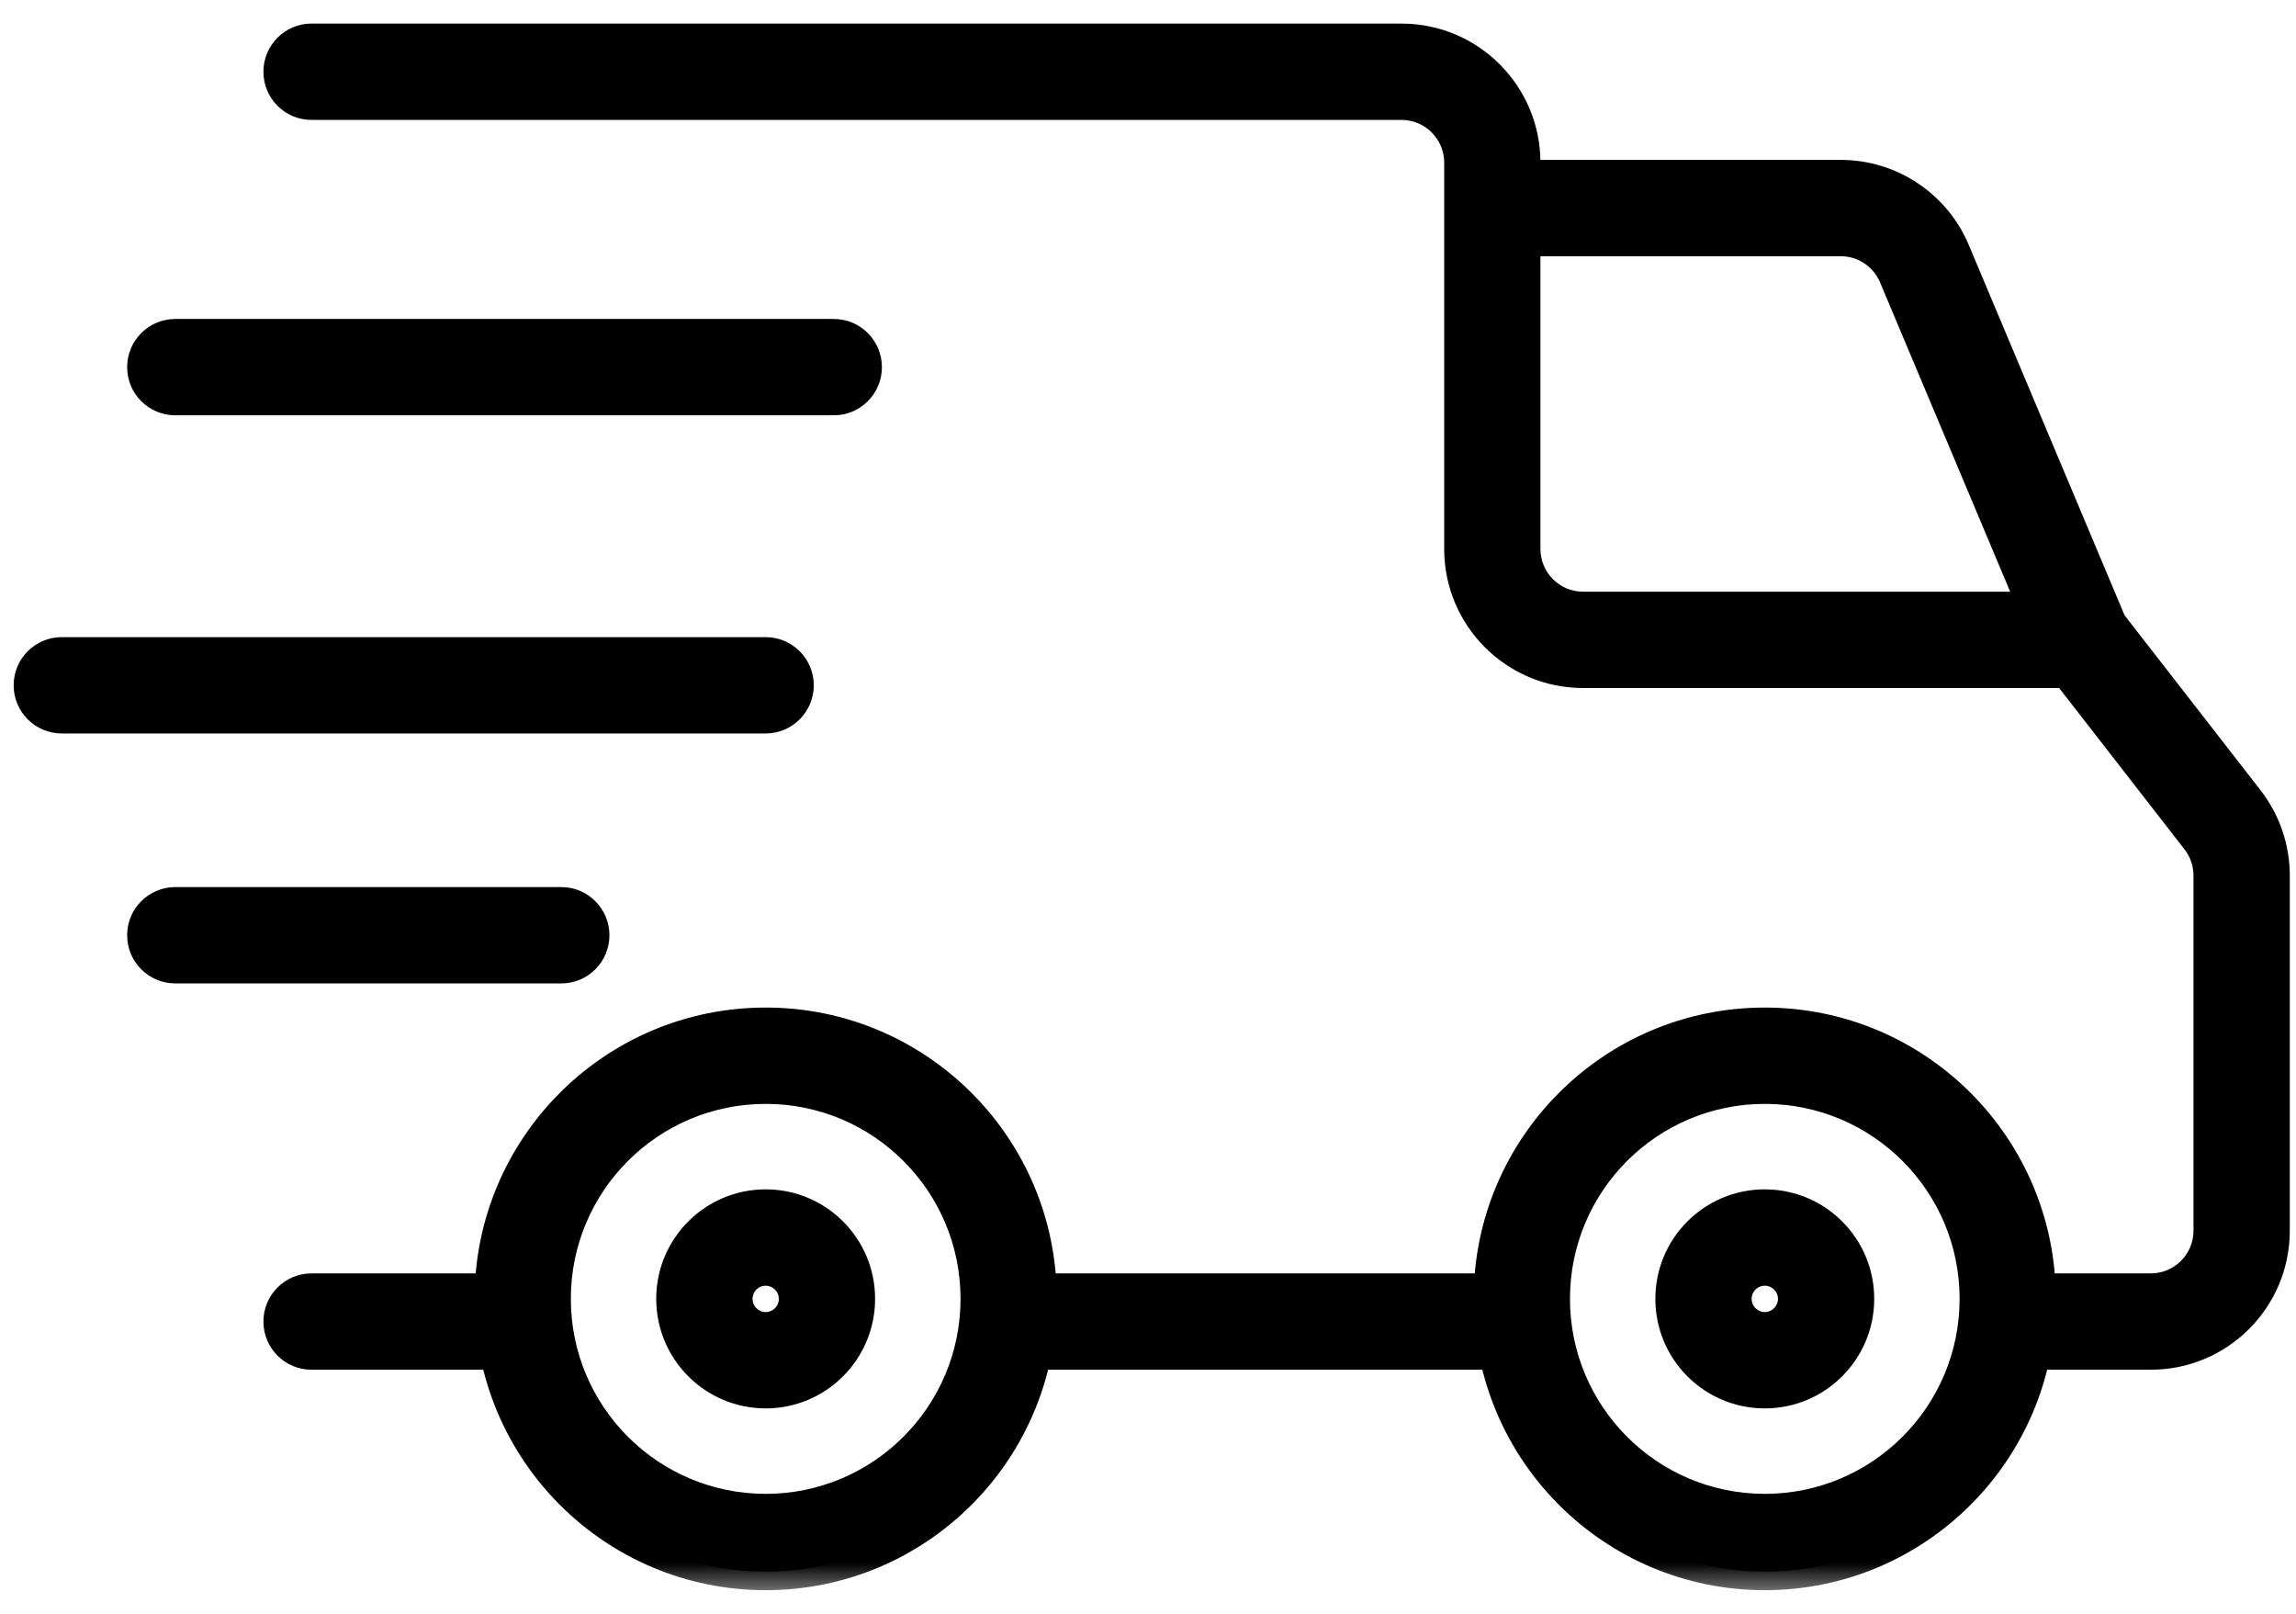 <svg width="37" height="26" viewBox="0 0 37 26" fill="none" xmlns="http://www.w3.org/2000/svg">
<mask id="path-1-outside-1" maskUnits="userSpaceOnUse" x="-0.48" y="-0.32" width="38" height="26" fill="black">
<rect fill="white" x="-0.48" y="-0.32" width="38" height="26"/>
<path fill-rule="evenodd" clip-rule="evenodd" d="M4.545 1.156C4.545 0.893 4.758 0.68 5.02 0.68H22.585C23.656 0.68 24.524 1.548 24.524 2.62V2.876H29.663C30.443 2.876 31.148 3.344 31.451 4.064L33.976 10.066L36.191 12.915C36.456 13.256 36.599 13.675 36.599 14.106V19.828C36.599 20.899 35.731 21.768 34.66 21.768H32.465C32.202 21.768 31.989 21.555 31.989 21.292C31.989 21.029 32.202 20.816 32.465 20.816H34.66C35.206 20.816 35.648 20.374 35.648 19.828V14.106C35.648 13.886 35.575 13.673 35.44 13.499L33.33 10.785H25.512C24.441 10.785 23.573 9.916 23.573 8.844V2.62C23.573 2.074 23.13 1.632 22.585 1.632H5.02C4.758 1.632 4.545 1.419 4.545 1.156ZM32.846 9.833L30.574 4.433C30.419 4.067 30.061 3.828 29.663 3.828H24.524V8.844C24.524 9.39 24.966 9.833 25.512 9.833H32.846ZM2.349 5.915C2.349 5.652 2.562 5.439 2.825 5.439H13.437C13.699 5.439 13.912 5.652 13.912 5.915C13.912 6.178 13.699 6.391 13.437 6.391H2.825C2.562 6.391 2.349 6.178 2.349 5.915ZM0.52 11.041C0.52 10.778 0.733 10.565 0.995 10.565H12.339C12.602 10.565 12.815 10.778 12.815 11.041C12.815 11.304 12.602 11.517 12.339 11.517H0.995C0.733 11.517 0.52 11.304 0.52 11.041ZM2.349 15.068C2.349 14.805 2.562 14.592 2.825 14.592H9.046C9.308 14.592 9.521 14.805 9.521 15.068C9.521 15.331 9.308 15.544 9.046 15.544H2.825C2.562 15.544 2.349 15.331 2.349 15.068ZM4.545 21.292C4.545 21.029 4.758 20.816 5.02 20.816H8.314C8.576 20.816 8.789 21.029 8.789 21.292C8.789 21.555 8.576 21.768 8.314 21.768H5.02C4.758 21.768 4.545 21.555 4.545 21.292ZM15.888 21.292C15.888 21.029 16.101 20.816 16.364 20.816H24.048C24.311 20.816 24.524 21.029 24.524 21.292C24.524 21.555 24.311 21.768 24.048 21.768H16.364C16.101 21.768 15.888 21.555 15.888 21.292Z"/>
<path fill-rule="evenodd" clip-rule="evenodd" d="M12.339 24.368C14.239 24.368 15.778 22.827 15.778 20.926C15.778 19.026 14.239 17.485 12.339 17.485C10.439 17.485 8.899 19.026 8.899 20.926C8.899 22.827 10.439 24.368 12.339 24.368ZM12.339 25.32C14.764 25.32 16.73 23.353 16.73 20.926C16.73 18.5 14.764 16.533 12.339 16.533C9.914 16.533 7.948 18.5 7.948 20.926C7.948 23.353 9.914 25.32 12.339 25.32Z"/>
<path fill-rule="evenodd" clip-rule="evenodd" d="M28.439 24.368C30.339 24.368 31.879 22.827 31.879 20.926C31.879 19.026 30.339 17.485 28.439 17.485C26.54 17.485 25 19.026 25 20.926C25 22.827 26.54 24.368 28.439 24.368ZM28.439 25.32C30.865 25.32 32.831 23.353 32.831 20.926C32.831 18.5 30.865 16.533 28.439 16.533C26.014 16.533 24.048 18.5 24.048 20.926C24.048 23.353 26.014 25.32 28.439 25.32Z"/>
<path fill-rule="evenodd" clip-rule="evenodd" d="M28.439 21.439C28.722 21.439 28.952 21.209 28.952 20.926C28.952 20.643 28.722 20.414 28.439 20.414C28.157 20.414 27.927 20.643 27.927 20.926C27.927 21.209 28.157 21.439 28.439 21.439ZM28.439 22.391C29.248 22.391 29.903 21.735 29.903 20.926C29.903 20.117 29.248 19.462 28.439 19.462C27.631 19.462 26.976 20.117 26.976 20.926C26.976 21.735 27.631 22.391 28.439 22.391Z"/>
<path fill-rule="evenodd" clip-rule="evenodd" d="M12.339 21.439C12.622 21.439 12.851 21.209 12.851 20.926C12.851 20.643 12.622 20.414 12.339 20.414C12.056 20.414 11.826 20.643 11.826 20.926C11.826 21.209 12.056 21.439 12.339 21.439ZM12.339 22.391C13.147 22.391 13.803 21.735 13.803 20.926C13.803 20.117 13.147 19.462 12.339 19.462C11.53 19.462 10.875 20.117 10.875 20.926C10.875 21.735 11.53 22.391 12.339 22.391Z"/>
</mask>
<path fill-rule="evenodd" clip-rule="evenodd" d="M4.545 1.156C4.545 0.893 4.758 0.68 5.02 0.68H22.585C23.656 0.68 24.524 1.548 24.524 2.62V2.876H29.663C30.443 2.876 31.148 3.344 31.451 4.064L33.976 10.066L36.191 12.915C36.456 13.256 36.599 13.675 36.599 14.106V19.828C36.599 20.899 35.731 21.768 34.66 21.768H32.465C32.202 21.768 31.989 21.555 31.989 21.292C31.989 21.029 32.202 20.816 32.465 20.816H34.66C35.206 20.816 35.648 20.374 35.648 19.828V14.106C35.648 13.886 35.575 13.673 35.44 13.499L33.33 10.785H25.512C24.441 10.785 23.573 9.916 23.573 8.844V2.62C23.573 2.074 23.13 1.632 22.585 1.632H5.02C4.758 1.632 4.545 1.419 4.545 1.156ZM32.846 9.833L30.574 4.433C30.419 4.067 30.061 3.828 29.663 3.828H24.524V8.844C24.524 9.39 24.966 9.833 25.512 9.833H32.846ZM2.349 5.915C2.349 5.652 2.562 5.439 2.825 5.439H13.437C13.699 5.439 13.912 5.652 13.912 5.915C13.912 6.178 13.699 6.391 13.437 6.391H2.825C2.562 6.391 2.349 6.178 2.349 5.915ZM0.52 11.041C0.52 10.778 0.733 10.565 0.995 10.565H12.339C12.602 10.565 12.815 10.778 12.815 11.041C12.815 11.304 12.602 11.517 12.339 11.517H0.995C0.733 11.517 0.52 11.304 0.52 11.041ZM2.349 15.068C2.349 14.805 2.562 14.592 2.825 14.592H9.046C9.308 14.592 9.521 14.805 9.521 15.068C9.521 15.331 9.308 15.544 9.046 15.544H2.825C2.562 15.544 2.349 15.331 2.349 15.068ZM4.545 21.292C4.545 21.029 4.758 20.816 5.02 20.816H8.314C8.576 20.816 8.789 21.029 8.789 21.292C8.789 21.555 8.576 21.768 8.314 21.768H5.02C4.758 21.768 4.545 21.555 4.545 21.292ZM15.888 21.292C15.888 21.029 16.101 20.816 16.364 20.816H24.048C24.311 20.816 24.524 21.029 24.524 21.292C24.524 21.555 24.311 21.768 24.048 21.768H16.364C16.101 21.768 15.888 21.555 15.888 21.292Z" fill="black"/>
<path fill-rule="evenodd" clip-rule="evenodd" d="M12.339 24.368C14.239 24.368 15.778 22.827 15.778 20.926C15.778 19.026 14.239 17.485 12.339 17.485C10.439 17.485 8.899 19.026 8.899 20.926C8.899 22.827 10.439 24.368 12.339 24.368ZM12.339 25.32C14.764 25.32 16.73 23.353 16.73 20.926C16.73 18.5 14.764 16.533 12.339 16.533C9.914 16.533 7.948 18.5 7.948 20.926C7.948 23.353 9.914 25.32 12.339 25.32Z" fill="black"/>
<path fill-rule="evenodd" clip-rule="evenodd" d="M28.439 24.368C30.339 24.368 31.879 22.827 31.879 20.926C31.879 19.026 30.339 17.485 28.439 17.485C26.54 17.485 25 19.026 25 20.926C25 22.827 26.54 24.368 28.439 24.368ZM28.439 25.32C30.865 25.32 32.831 23.353 32.831 20.926C32.831 18.5 30.865 16.533 28.439 16.533C26.014 16.533 24.048 18.5 24.048 20.926C24.048 23.353 26.014 25.32 28.439 25.32Z" fill="black"/>
<path fill-rule="evenodd" clip-rule="evenodd" d="M28.439 21.439C28.722 21.439 28.952 21.209 28.952 20.926C28.952 20.643 28.722 20.414 28.439 20.414C28.157 20.414 27.927 20.643 27.927 20.926C27.927 21.209 28.157 21.439 28.439 21.439ZM28.439 22.391C29.248 22.391 29.903 21.735 29.903 20.926C29.903 20.117 29.248 19.462 28.439 19.462C27.631 19.462 26.976 20.117 26.976 20.926C26.976 21.735 27.631 22.391 28.439 22.391Z" fill="black"/>
<path fill-rule="evenodd" clip-rule="evenodd" d="M12.339 21.439C12.622 21.439 12.851 21.209 12.851 20.926C12.851 20.643 12.622 20.414 12.339 20.414C12.056 20.414 11.826 20.643 11.826 20.926C11.826 21.209 12.056 21.439 12.339 21.439ZM12.339 22.391C13.147 22.391 13.803 21.735 13.803 20.926C13.803 20.117 13.147 19.462 12.339 19.462C11.53 19.462 10.875 20.117 10.875 20.926C10.875 21.735 11.53 22.391 12.339 22.391Z" fill="black"/>
<path d="M24.524 2.876H24.224C24.224 3.042 24.358 3.176 24.524 3.176V2.876ZM31.451 4.064L31.174 4.18V4.18L31.451 4.064ZM33.976 10.066L33.7 10.182C33.71 10.207 33.723 10.229 33.74 10.25L33.976 10.066ZM36.191 12.915L36.428 12.731L36.428 12.731L36.191 12.915ZM35.44 13.499L35.203 13.684V13.684L35.44 13.499ZM33.33 10.785L33.567 10.601C33.51 10.527 33.422 10.485 33.33 10.485V10.785ZM30.574 4.433L30.297 4.55V4.55L30.574 4.433ZM32.846 9.833V10.133C32.946 10.133 33.04 10.082 33.096 9.999C33.151 9.915 33.161 9.809 33.122 9.716L32.846 9.833ZM24.524 3.828V3.528C24.358 3.528 24.224 3.663 24.224 3.828H24.524ZM5.02 0.38C4.592 0.38 4.245 0.727 4.245 1.156H4.845C4.845 1.058 4.923 0.98 5.02 0.98V0.38ZM22.585 0.38H5.02V0.98H22.585V0.38ZM24.824 2.62C24.824 1.383 23.822 0.38 22.585 0.38V0.98C23.49 0.98 24.224 1.714 24.224 2.62H24.824ZM24.824 2.876V2.62H24.224V2.876H24.824ZM29.663 2.576H24.524V3.176H29.663V2.576ZM31.727 3.947C31.378 3.117 30.564 2.576 29.663 2.576V3.176C30.323 3.176 30.918 3.572 31.174 4.18L31.727 3.947ZM34.253 9.95L31.727 3.947L31.174 4.18L33.7 10.182L34.253 9.95ZM36.428 12.731L34.213 9.882L33.74 10.25L35.954 13.099L36.428 12.731ZM36.9 14.106C36.9 13.608 36.734 13.124 36.428 12.731L35.954 13.099C36.178 13.387 36.3 13.741 36.3 14.106H36.9ZM36.9 19.828V14.106H36.3V19.828H36.9ZM34.66 22.068C35.897 22.068 36.9 21.065 36.9 19.828H36.3C36.3 20.734 35.565 21.468 34.66 21.468V22.068ZM32.465 22.068H34.66V21.468H32.465V22.068ZM31.689 21.292C31.689 21.721 32.036 22.068 32.465 22.068V21.468C32.368 21.468 32.289 21.39 32.289 21.292H31.689ZM32.465 20.516C32.036 20.516 31.689 20.864 31.689 21.292H32.289C32.289 21.195 32.368 21.116 32.465 21.116V20.516ZM34.66 20.516H32.465V21.116H34.66V20.516ZM35.348 19.828C35.348 20.208 35.04 20.516 34.66 20.516V21.116C35.372 21.116 35.948 20.539 35.948 19.828H35.348ZM35.348 14.106V19.828H35.948V14.106H35.348ZM35.203 13.684C35.297 13.804 35.348 13.953 35.348 14.106H35.948C35.948 13.82 35.853 13.541 35.677 13.315L35.203 13.684ZM33.093 10.969L35.203 13.684L35.677 13.315L33.567 10.601L33.093 10.969ZM25.512 11.085H33.33V10.485H25.512V11.085ZM23.273 8.844C23.273 10.081 24.275 11.085 25.512 11.085V10.485C24.607 10.485 23.873 9.75 23.873 8.844H23.273ZM22.585 1.932C22.965 1.932 23.273 2.24 23.273 2.62H23.873C23.873 1.909 23.296 1.332 22.585 1.332V1.932ZM5.02 1.932H22.585V1.332H5.02V1.932ZM4.245 1.156C4.245 1.584 4.592 1.932 5.02 1.932V1.332C4.923 1.332 4.845 1.253 4.845 1.156H4.245ZM30.297 4.55L32.569 9.949L33.122 9.716L30.85 4.317L30.297 4.55ZM29.663 4.128C29.94 4.128 30.19 4.294 30.297 4.55L30.85 4.317C30.649 3.839 30.181 3.528 29.663 3.528V4.128ZM24.524 4.128H29.663V3.528H24.524V4.128ZM24.824 8.844V3.828H24.224V8.844H24.824ZM25.512 9.533C25.132 9.533 24.824 9.225 24.824 8.844H24.224C24.224 9.556 24.801 10.133 25.512 10.133V9.533ZM32.846 9.533H25.512V10.133H32.846V9.533ZM2.825 5.139C2.396 5.139 2.049 5.487 2.049 5.915H2.649C2.649 5.818 2.728 5.739 2.825 5.739V5.139ZM13.437 5.139H2.825V5.739H13.437V5.139ZM14.212 5.915C14.212 5.487 13.865 5.139 13.437 5.139V5.739C13.534 5.739 13.612 5.818 13.612 5.915H14.212ZM13.437 6.691C13.865 6.691 14.212 6.344 14.212 5.915H13.612C13.612 6.013 13.534 6.091 13.437 6.091V6.691ZM2.825 6.691H13.437V6.091H2.825V6.691ZM2.049 5.915C2.049 6.344 2.396 6.691 2.825 6.691V6.091C2.728 6.091 2.649 6.013 2.649 5.915H2.049ZM0.995 10.265C0.567 10.265 0.22 10.613 0.22 11.041H0.82C0.82 10.944 0.898 10.865 0.995 10.865V10.265ZM12.339 10.265H0.995V10.865H12.339V10.265ZM13.114 11.041C13.114 10.613 12.767 10.265 12.339 10.265V10.865C12.436 10.865 12.514 10.944 12.514 11.041H13.114ZM12.339 11.817C12.767 11.817 13.114 11.469 13.114 11.041H12.514C12.514 11.138 12.436 11.217 12.339 11.217V11.817ZM0.995 11.817H12.339V11.217H0.995V11.817ZM0.22 11.041C0.22 11.469 0.567 11.817 0.995 11.817V11.217C0.898 11.217 0.82 11.138 0.82 11.041H0.22ZM2.825 14.292C2.396 14.292 2.049 14.64 2.049 15.068H2.649C2.649 14.971 2.728 14.892 2.825 14.892V14.292ZM9.046 14.292H2.825V14.892H9.046V14.292ZM9.821 15.068C9.821 14.64 9.474 14.292 9.046 14.292V14.892C9.142 14.892 9.221 14.971 9.221 15.068H9.821ZM9.046 15.844C9.474 15.844 9.821 15.497 9.821 15.068H9.221C9.221 15.166 9.142 15.244 9.046 15.244V15.844ZM2.825 15.844H9.046V15.244H2.825V15.844ZM2.049 15.068C2.049 15.497 2.396 15.844 2.825 15.844V15.244C2.728 15.244 2.649 15.166 2.649 15.068H2.049ZM5.02 20.516C4.592 20.516 4.245 20.864 4.245 21.292H4.845C4.845 21.195 4.923 21.116 5.02 21.116V20.516ZM8.314 20.516H5.02V21.116H8.314V20.516ZM9.089 21.292C9.089 20.864 8.742 20.516 8.314 20.516V21.116C8.411 21.116 8.489 21.195 8.489 21.292H9.089ZM8.314 22.068C8.742 22.068 9.089 21.721 9.089 21.292H8.489C8.489 21.39 8.411 21.468 8.314 21.468V22.068ZM5.02 22.068H8.314V21.468H5.02V22.068ZM4.245 21.292C4.245 21.721 4.592 22.068 5.02 22.068V21.468C4.923 21.468 4.845 21.39 4.845 21.292H4.245ZM16.364 20.516C15.935 20.516 15.588 20.864 15.588 21.292H16.188C16.188 21.195 16.267 21.116 16.364 21.116V20.516ZM24.048 20.516H16.364V21.116H24.048V20.516ZM24.824 21.292C24.824 20.864 24.477 20.516 24.048 20.516V21.116C24.145 21.116 24.224 21.195 24.224 21.292H24.824ZM24.048 22.068C24.477 22.068 24.824 21.721 24.824 21.292H24.224C24.224 21.39 24.145 21.468 24.048 21.468V22.068ZM16.364 22.068H24.048V21.468H16.364V22.068ZM15.588 21.292C15.588 21.721 15.935 22.068 16.364 22.068V21.468C16.267 21.468 16.188 21.39 16.188 21.292H15.588ZM23.273 2.62V8.844H23.873V2.62H23.273ZM15.479 20.926C15.479 22.661 14.073 24.068 12.339 24.068V24.668C14.404 24.668 16.078 22.992 16.078 20.926H15.479ZM12.339 17.785C14.073 17.785 15.479 19.191 15.479 20.926H16.078C16.078 18.86 14.404 17.185 12.339 17.185V17.785ZM9.199 20.926C9.199 19.191 10.605 17.785 12.339 17.785V17.185C10.273 17.185 8.599 18.86 8.599 20.926H9.199ZM12.339 24.068C10.605 24.068 9.199 22.661 9.199 20.926H8.599C8.599 22.992 10.273 24.668 12.339 24.668V24.068ZM16.43 20.926C16.43 23.187 14.598 25.02 12.339 25.02V25.62C14.93 25.62 17.03 23.518 17.03 20.926H16.43ZM12.339 16.833C14.598 16.833 16.43 18.665 16.43 20.926H17.03C17.03 18.334 14.93 16.233 12.339 16.233V16.833ZM8.248 20.926C8.248 18.665 10.08 16.833 12.339 16.833V16.233C9.748 16.233 7.648 18.334 7.648 20.926H8.248ZM12.339 25.02C10.08 25.02 8.248 23.187 8.248 20.926H7.648C7.648 23.518 9.748 25.62 12.339 25.62V25.02ZM31.579 20.926C31.579 22.661 30.173 24.068 28.439 24.068V24.668C30.505 24.668 32.179 22.992 32.179 20.926H31.579ZM28.439 17.785C30.173 17.785 31.579 19.191 31.579 20.926H32.179C32.179 18.86 30.505 17.185 28.439 17.185V17.785ZM25.3 20.926C25.3 19.191 26.706 17.785 28.439 17.785V17.185C26.374 17.185 24.7 18.86 24.7 20.926H25.3ZM28.439 24.068C26.706 24.068 25.3 22.661 25.3 20.926H24.7C24.7 22.992 26.374 24.668 28.439 24.668V24.068ZM32.531 20.926C32.531 23.187 30.699 25.02 28.439 25.02V25.62C31.03 25.62 33.13 23.518 33.13 20.926H32.531ZM28.439 16.833C30.699 16.833 32.531 18.665 32.531 20.926H33.13C33.13 18.334 31.03 16.233 28.439 16.233V16.833ZM24.348 20.926C24.348 18.665 26.18 16.833 28.439 16.833V16.233C25.849 16.233 23.748 18.334 23.748 20.926H24.348ZM28.439 25.02C26.18 25.02 24.348 23.187 24.348 20.926H23.748C23.748 23.518 25.849 25.62 28.439 25.62V25.02ZM28.652 20.926C28.652 21.044 28.556 21.139 28.439 21.139V21.739C28.888 21.739 29.252 21.375 29.252 20.926H28.652ZM28.439 20.714C28.556 20.714 28.652 20.809 28.652 20.926H29.252C29.252 20.478 28.888 20.114 28.439 20.114V20.714ZM28.227 20.926C28.227 20.809 28.322 20.714 28.439 20.714V20.114C27.991 20.114 27.627 20.478 27.627 20.926H28.227ZM28.439 21.139C28.322 21.139 28.227 21.044 28.227 20.926H27.627C27.627 21.375 27.991 21.739 28.439 21.739V21.139ZM29.603 20.926C29.603 21.57 29.082 22.091 28.439 22.091V22.691C29.414 22.691 30.203 21.901 30.203 20.926H29.603ZM28.439 19.762C29.082 19.762 29.603 20.283 29.603 20.926H30.203C30.203 19.952 29.414 19.162 28.439 19.162V19.762ZM27.276 20.926C27.276 20.283 27.797 19.762 28.439 19.762V19.162C27.465 19.162 26.676 19.952 26.676 20.926H27.276ZM28.439 22.091C27.797 22.091 27.276 21.57 27.276 20.926H26.676C26.676 21.901 27.465 22.691 28.439 22.691V22.091ZM12.551 20.926C12.551 21.044 12.456 21.139 12.339 21.139V21.739C12.788 21.739 13.151 21.375 13.151 20.926H12.551ZM12.339 20.714C12.456 20.714 12.551 20.809 12.551 20.926H13.151C13.151 20.478 12.788 20.114 12.339 20.114V20.714ZM12.127 20.926C12.127 20.809 12.222 20.714 12.339 20.714V20.114C11.89 20.114 11.527 20.478 11.527 20.926H12.127ZM12.339 21.139C12.222 21.139 12.127 21.044 12.127 20.926H11.527C11.527 21.375 11.89 21.739 12.339 21.739V21.139ZM13.502 20.926C13.502 21.57 12.981 22.091 12.339 22.091V22.691C13.313 22.691 14.102 21.901 14.102 20.926H13.502ZM12.339 19.762C12.981 19.762 13.502 20.283 13.502 20.926H14.102C14.102 19.952 13.313 19.162 12.339 19.162V19.762ZM11.175 20.926C11.175 20.283 11.696 19.762 12.339 19.762V19.162C11.365 19.162 10.575 19.952 10.575 20.926H11.175ZM12.339 22.091C11.696 22.091 11.175 21.57 11.175 20.926H10.575C10.575 21.901 11.365 22.691 12.339 22.691V22.091Z" fill="black" mask="url(#path-1-outside-1)"/>
</svg>
